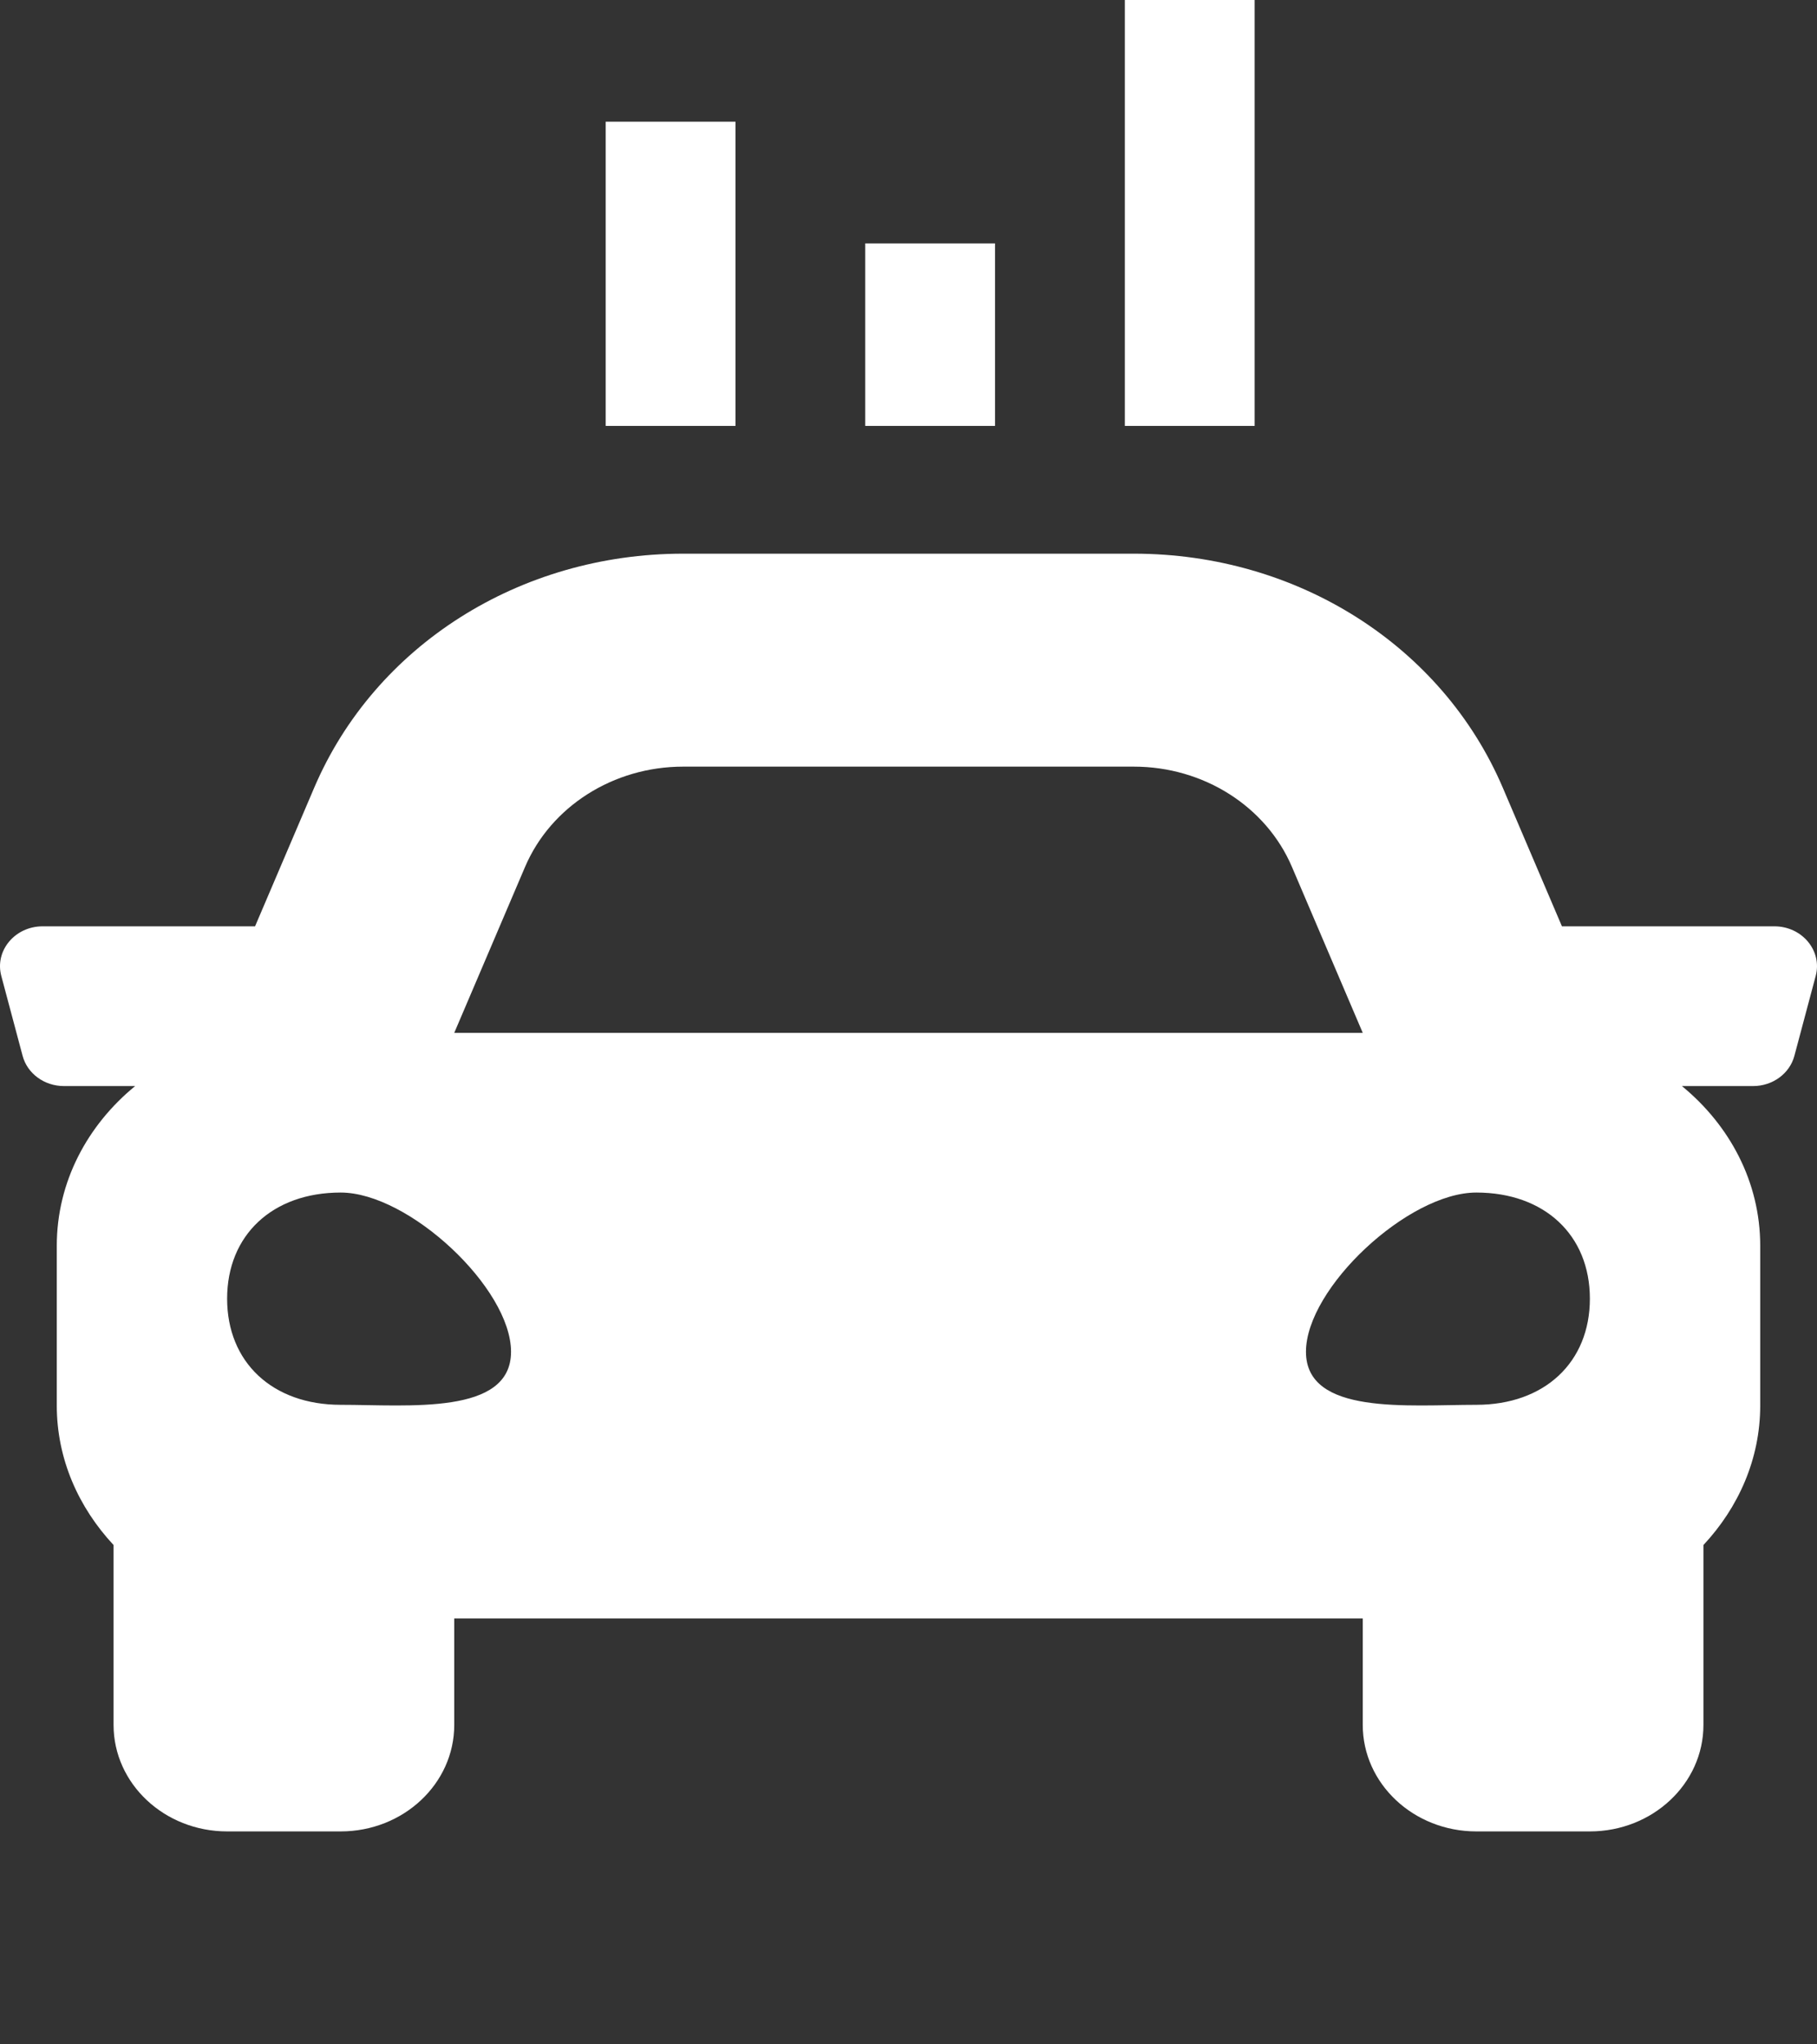 <svg width="32" height="36" viewBox="0 0 32 36" fill="none" xmlns="http://www.w3.org/2000/svg">
<rect x="0" y="0" width="32" height="36" fill="#333333" stroke="none"/>
<path d="M19.81 0L22.096 0V7.5H19.81V0ZM15.238 4.286H17.524V7.5H15.238V4.286ZM10.667 2.143H12.953V7.5H10.667V2.143Z" fill="white"/>
<g clip-path="url(#clip0_1608_910)">
<path d="M31.249 16.312H27.508L26.468 13.875C25.399 11.369 22.848 9.75 19.969 9.75H12.031C9.152 9.75 6.601 11.369 5.532 13.875L4.492 16.312H0.751C0.262 16.312 -0.096 16.743 0.023 17.186L0.398 18.592C0.481 18.905 0.781 19.125 1.126 19.125H2.38C1.541 19.812 1 20.811 1 21.938V24.75C1 25.695 1.385 26.547 2 27.207V30.375C2 31.41 2.896 32.25 4 32.25H6C7.104 32.25 8 31.41 8 30.375V28.5H24V30.375C24 31.41 24.896 32.25 26 32.25H28C29.104 32.25 30 31.41 30 30.375V27.207C30.615 26.548 31 25.695 31 24.75V21.938C31 20.811 30.459 19.812 29.621 19.125H30.875C31.219 19.125 31.519 18.905 31.602 18.592L31.977 17.186C32.096 16.743 31.738 16.312 31.249 16.312ZM9.246 15.268C9.701 14.2 10.804 13.5 12.031 13.5H19.969C21.196 13.5 22.299 14.2 22.754 15.268L24 18.188H8L9.246 15.268ZM6 24.738C4.8 24.738 4 23.991 4 22.869C4 21.748 4.8 21 6 21C7.2 21 9 22.682 9 23.804C9 24.925 7.2 24.738 6 24.738ZM26 24.738C24.8 24.738 23 24.925 23 23.804C23 22.682 24.8 21 26 21C27.2 21 28 21.748 28 22.869C28 23.991 27.2 24.738 26 24.738Z" fill="white"/>
</g>
<defs>
<clipPath id="clip0_1608_910">
<rect width="32" height="30" fill="white" transform="translate(0 6)"/>
</clipPath>
</defs>
</svg>
